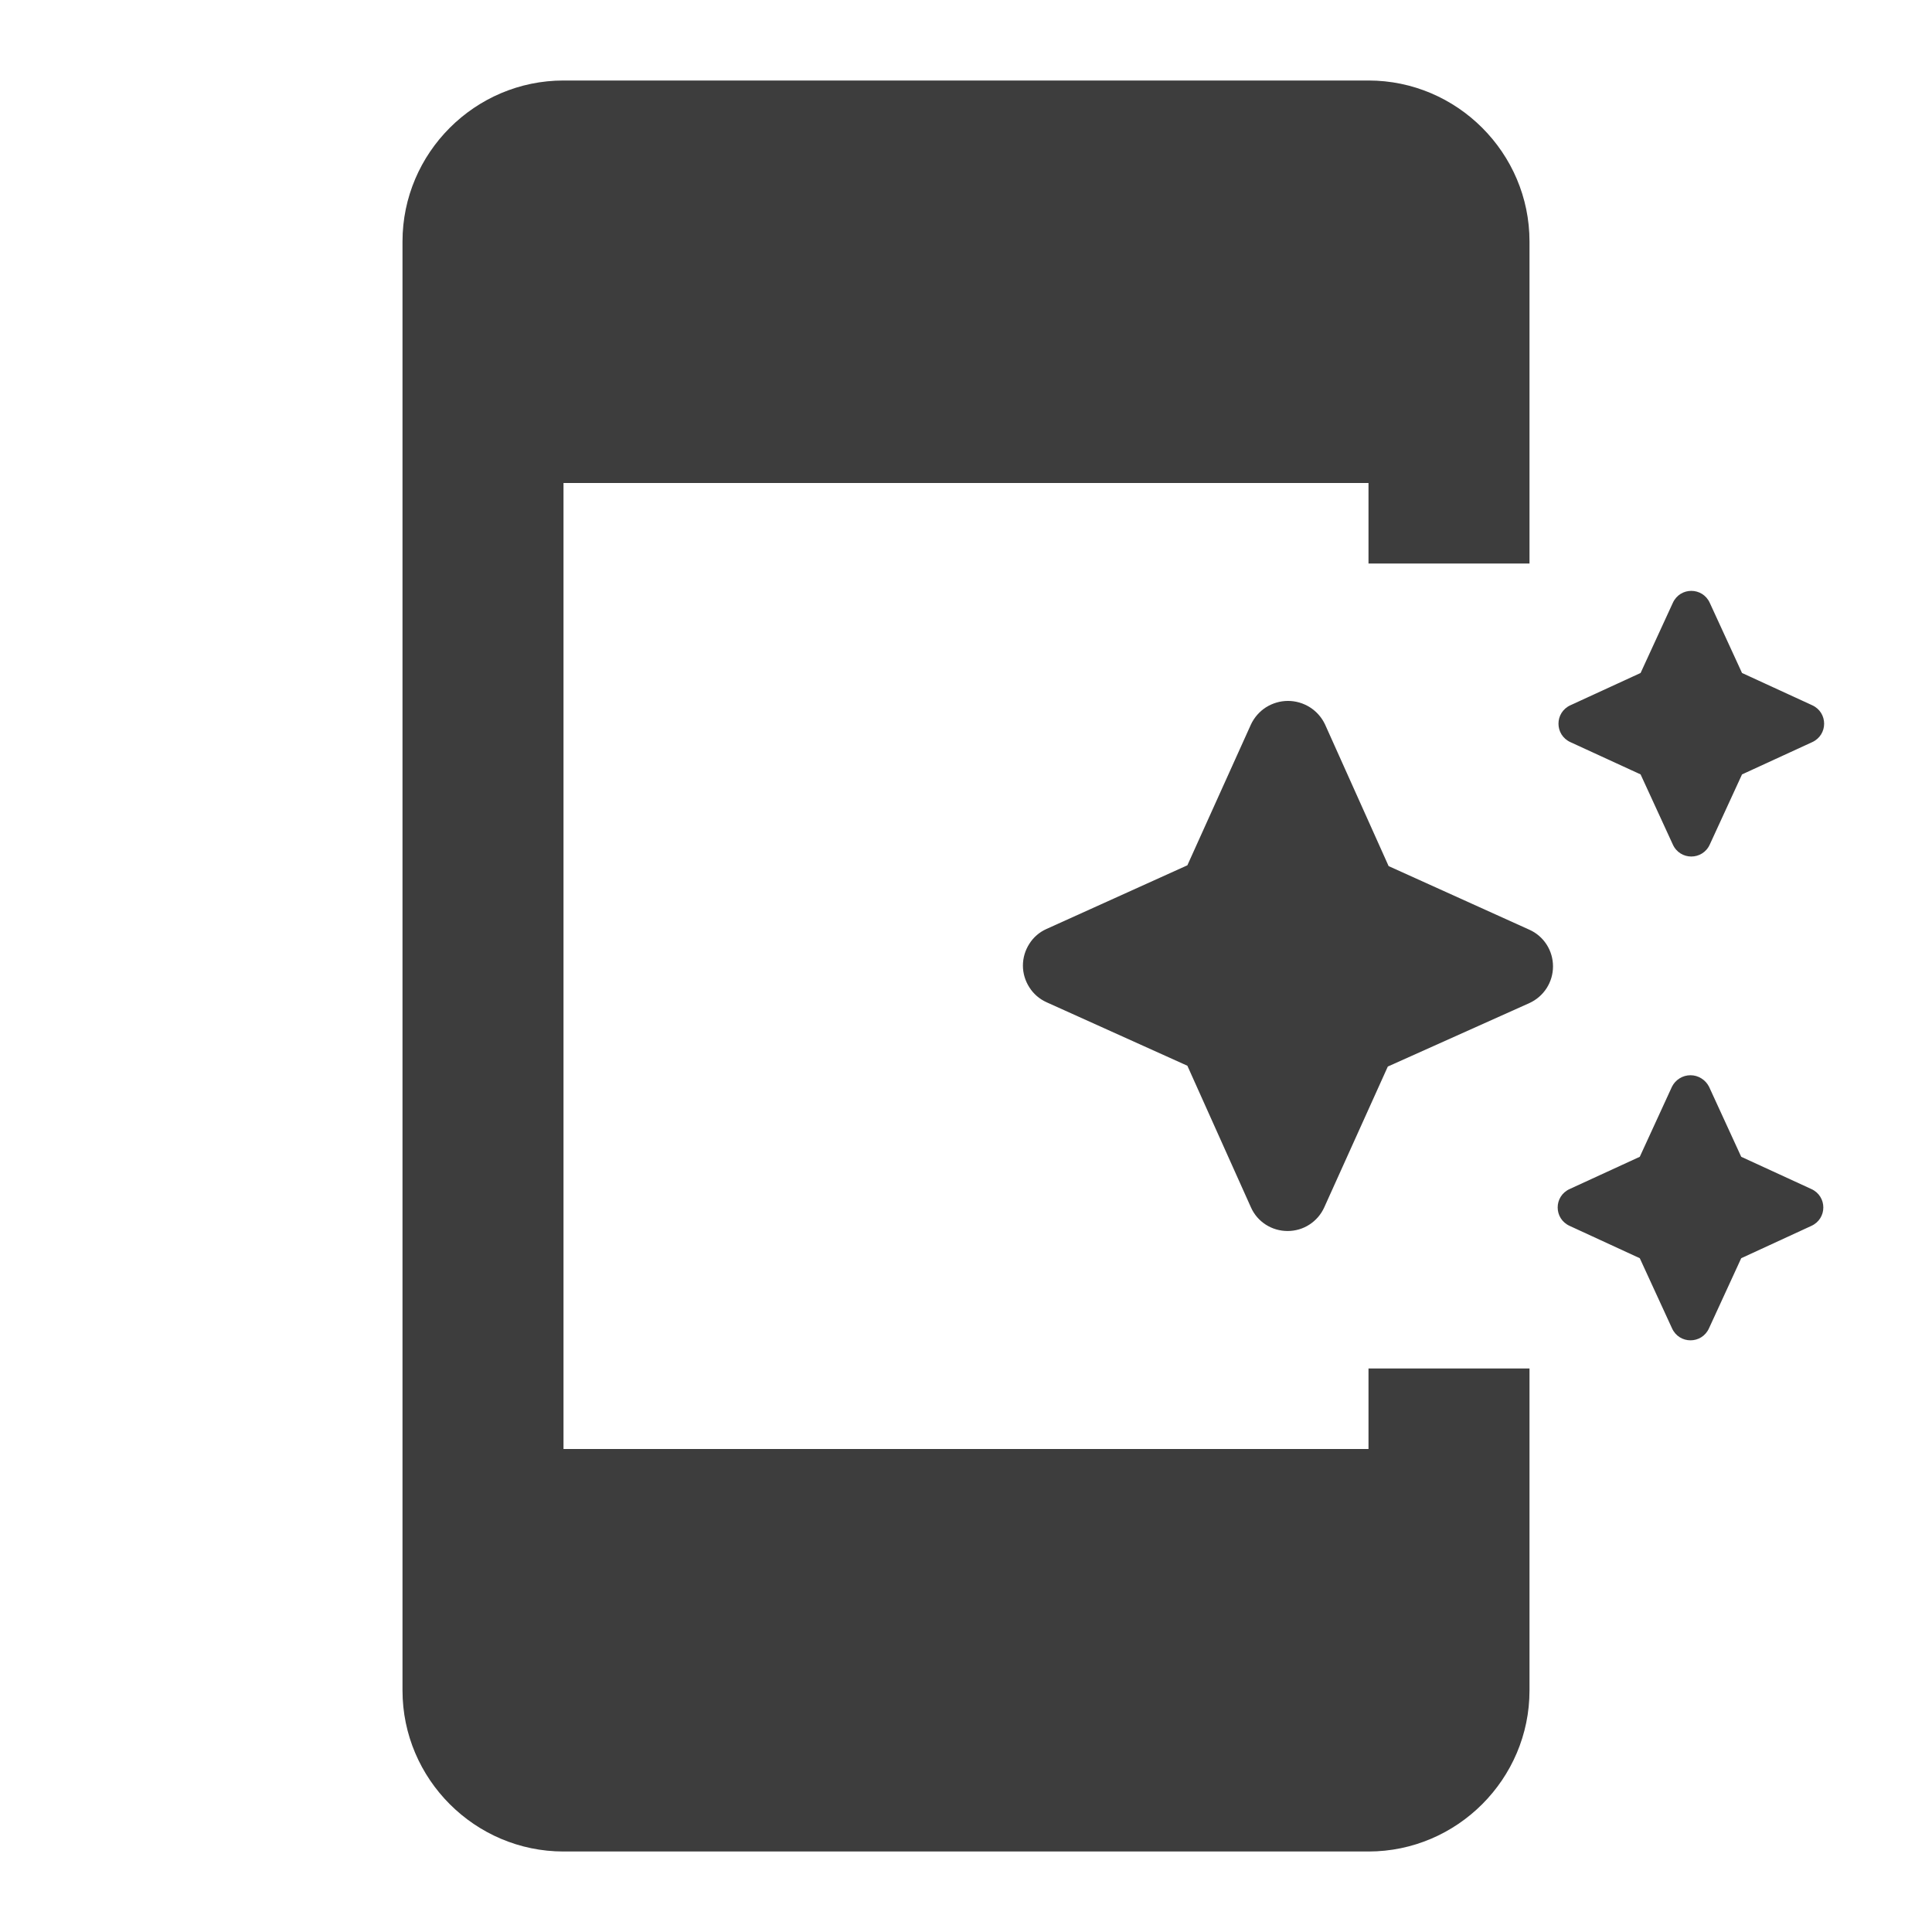 <svg width="24" height="24" viewBox="0 0 24 24" fill="none" xmlns="http://www.w3.org/2000/svg">
<g id="ic:round-app-shortcut">
<path id="Vector" d="M17 18H7V6H17V7H19V3C19 1.9 18.1 1 17 1H7C5.9 1 5 1.9 5 3V21C5 22.1 5.9 23 7 23H17C18.1 23 19 22.1 19 21V17H17V18ZM20.38 9.62L20.78 10.49C20.87 10.69 21.15 10.69 21.24 10.49L21.64 9.62L22.51 9.22C22.71 9.13 22.71 8.85 22.51 8.76L21.64 8.36L21.24 7.49C21.15 7.29 20.87 7.29 20.78 7.49L20.38 8.36L19.51 8.76C19.31 8.85 19.31 9.13 19.51 9.22L20.38 9.62Z" fill="#3D3D3D"/>
<path id="Vector_2" d="M15.54 8.999L14.75 10.749L13 11.54C12.912 11.579 12.838 11.643 12.787 11.724C12.735 11.805 12.707 11.899 12.707 11.995C12.707 12.09 12.735 12.184 12.787 12.265C12.838 12.346 12.912 12.41 13 12.45L14.75 13.239L15.54 14.999C15.579 15.087 15.643 15.161 15.724 15.213C15.805 15.265 15.899 15.292 15.995 15.292C16.091 15.292 16.185 15.265 16.265 15.213C16.346 15.161 16.41 15.087 16.45 14.999L17.24 13.249L19 12.46C19.087 12.42 19.161 12.356 19.213 12.275C19.265 12.194 19.292 12.1 19.292 12.005C19.292 11.909 19.265 11.815 19.213 11.734C19.161 11.653 19.087 11.589 19 11.55L17.25 10.759L16.46 8.999C16.419 8.912 16.354 8.838 16.272 8.786C16.191 8.735 16.096 8.707 16 8.707C15.903 8.707 15.809 8.735 15.727 8.786C15.646 8.838 15.581 8.912 15.54 8.999ZM20.77 13.499L20.37 14.37L19.5 14.77C19.3 14.86 19.3 15.139 19.5 15.229L20.37 15.63L20.77 16.5C20.86 16.7 21.14 16.7 21.23 16.5L21.63 15.63L22.5 15.229C22.7 15.139 22.7 14.86 22.5 14.77L21.63 14.37L21.23 13.499C21.208 13.457 21.176 13.421 21.135 13.396C21.094 13.37 21.047 13.357 21 13.357C20.952 13.357 20.905 13.37 20.864 13.396C20.824 13.421 20.791 13.457 20.77 13.499Z" fill="#3D3D3D"/>
</g>
</svg>

